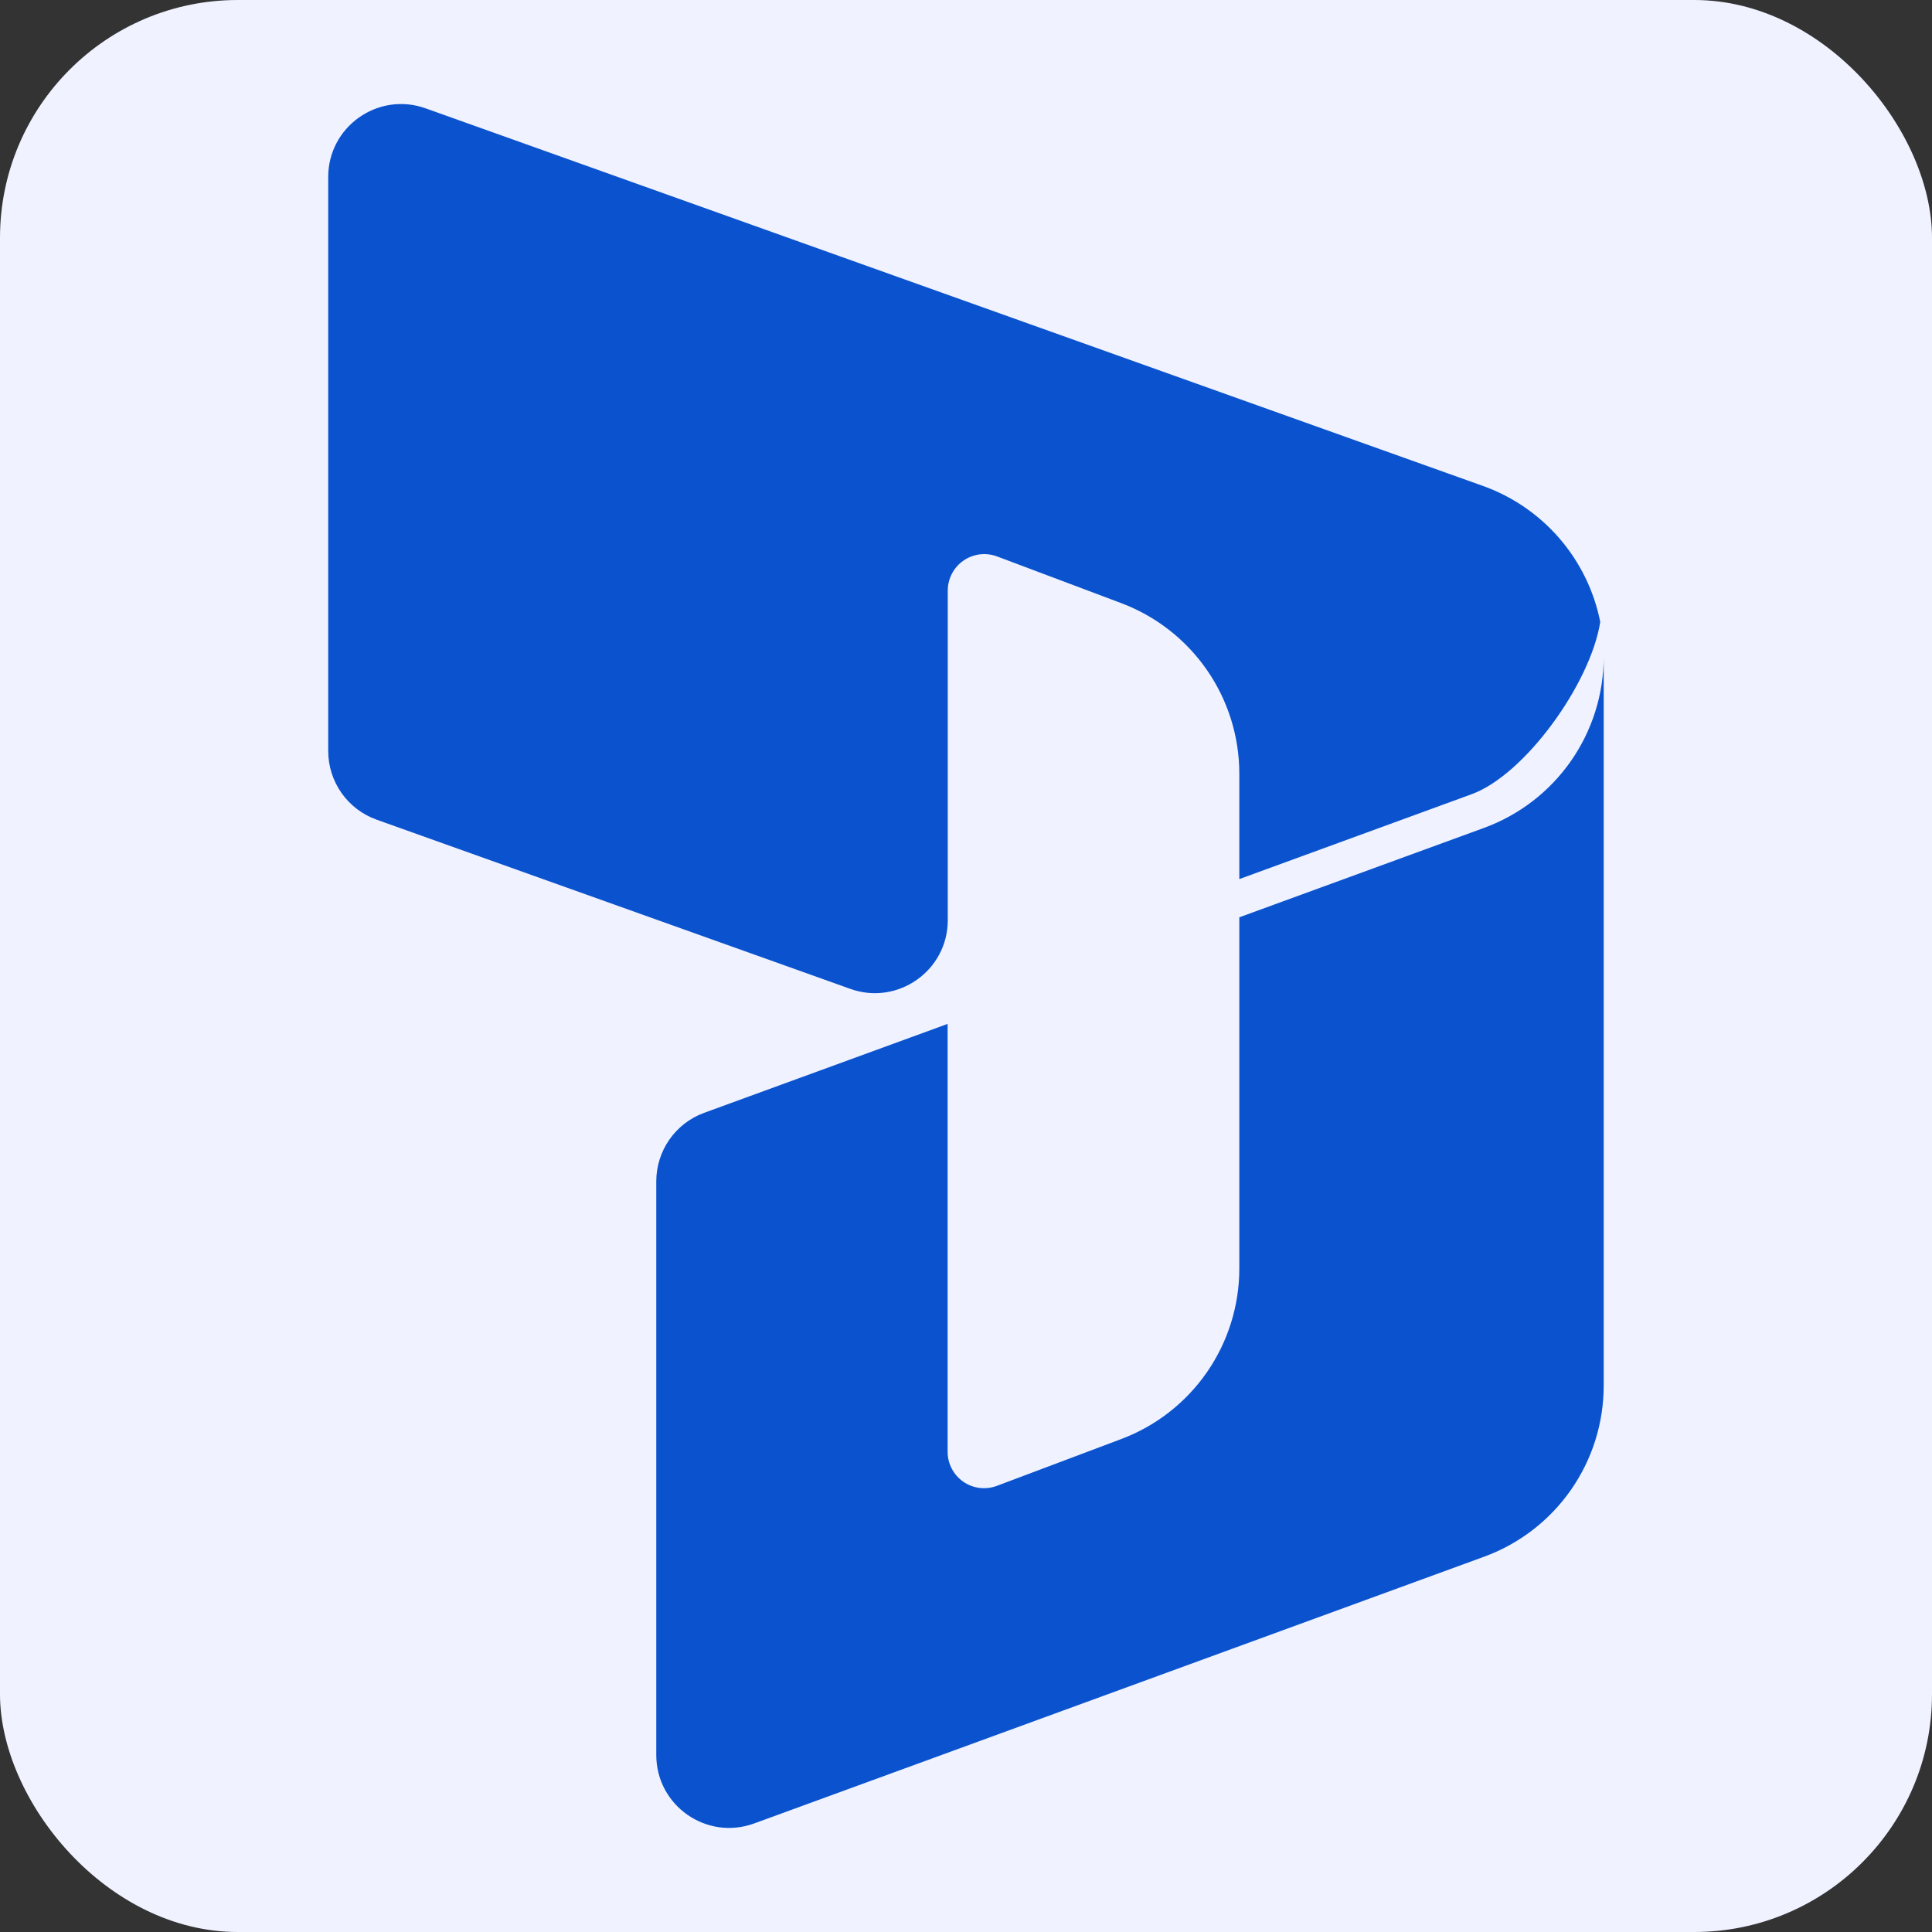 <svg width="130" height="130" viewBox="0 0 130 130" fill="none" xmlns="http://www.w3.org/2000/svg">
<rect x="0" y="0" width="130" height="130" fill="#333333" stroke="none"/>
<rect width="130" height="130" rx="16" fill="#F0F3FF"/>
<path d="M83.391 61.723V85.353C83.391 87.847 82.632 90.281 81.213 92.331C79.794 94.381 77.783 95.95 75.45 96.828L67.079 99.979C66.707 100.119 66.308 100.167 65.914 100.118C65.52 100.07 65.144 99.927 64.818 99.701C64.492 99.475 64.226 99.174 64.042 98.822C63.858 98.471 63.762 98.08 63.763 97.683V68.896L47.368 74.884C46.426 75.231 45.613 75.859 45.039 76.683C44.466 77.507 44.158 78.487 44.159 79.49V118.089C44.159 121.497 47.542 123.865 50.747 122.696L99.858 104.749C102.219 103.888 104.258 102.321 105.698 100.262C107.139 98.202 107.911 95.75 107.91 93.236V44.197C107.909 46.709 107.135 49.16 105.695 51.219C104.255 53.277 102.218 54.843 99.858 55.706L83.391 61.723ZM83.391 59.152V52.061C83.391 49.566 82.63 47.13 81.209 45.079C79.788 43.028 77.776 41.459 75.44 40.582L67.088 37.44C66.717 37.302 66.318 37.255 65.925 37.303C65.531 37.352 65.156 37.496 64.83 37.721C64.504 37.947 64.238 38.248 64.054 38.599C63.87 38.95 63.773 39.34 63.773 39.736V61.921C63.773 65.309 60.413 67.678 57.223 66.542L25.343 55.155C24.389 54.815 23.564 54.188 22.981 53.361C22.398 52.533 22.085 51.546 22.085 50.534V11.906C22.085 8.518 25.444 6.149 28.639 7.29L99.776 32.694C101.772 33.407 103.549 34.625 104.934 36.23C106.319 37.834 107.264 39.77 107.678 41.848C107.021 46.01 102.603 52.134 99.027 53.439L83.391 59.152Z" fill="#0B53CE"/>
</svg>
